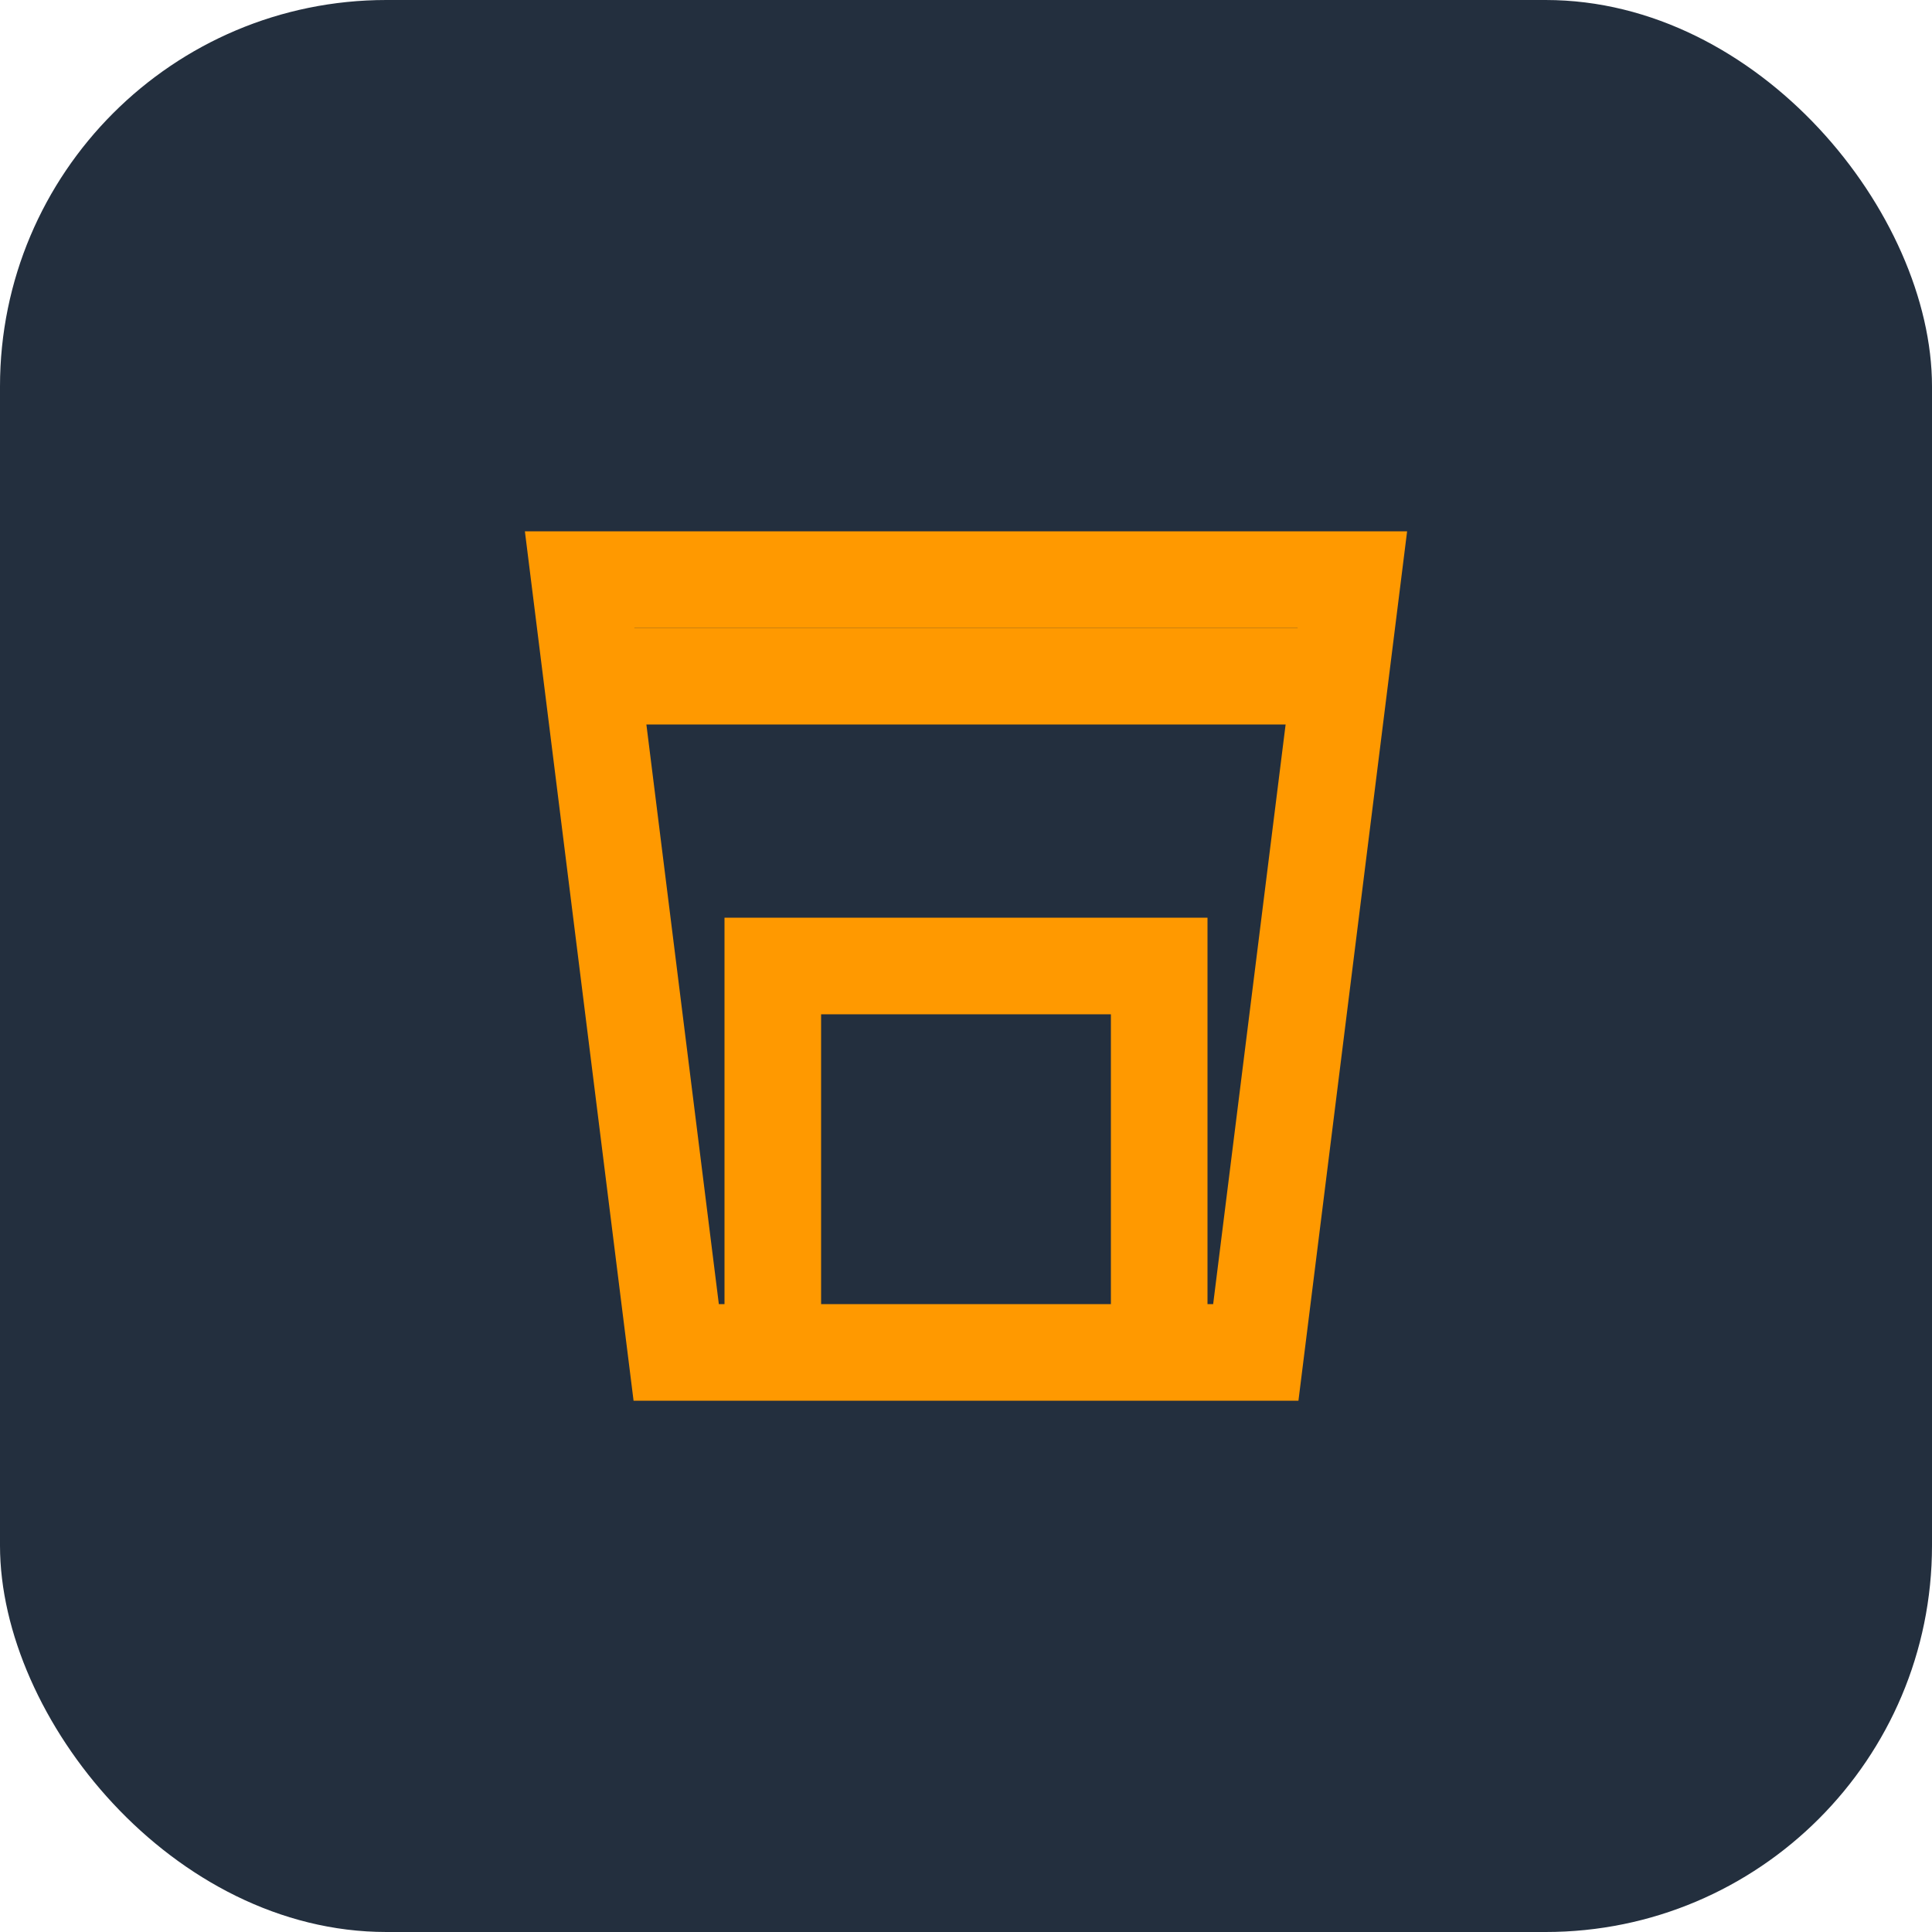 <svg width="40" height="40" viewBox="0 0 40 40" fill="none" xmlns="http://www.w3.org/2000/svg">
  <rect width="40" height="40" rx="8" fill="#232F3E"/>
  <path d="M12 12h16l-2 16H14l-2-16z" stroke="#FF9900" stroke-width="2" fill="none"/>
  <path d="M12 14h16" stroke="#FF9900" stroke-width="2"/>
  <path d="M16 28v-8h8v8" stroke="#FF9900" stroke-width="2"/>
</svg>

